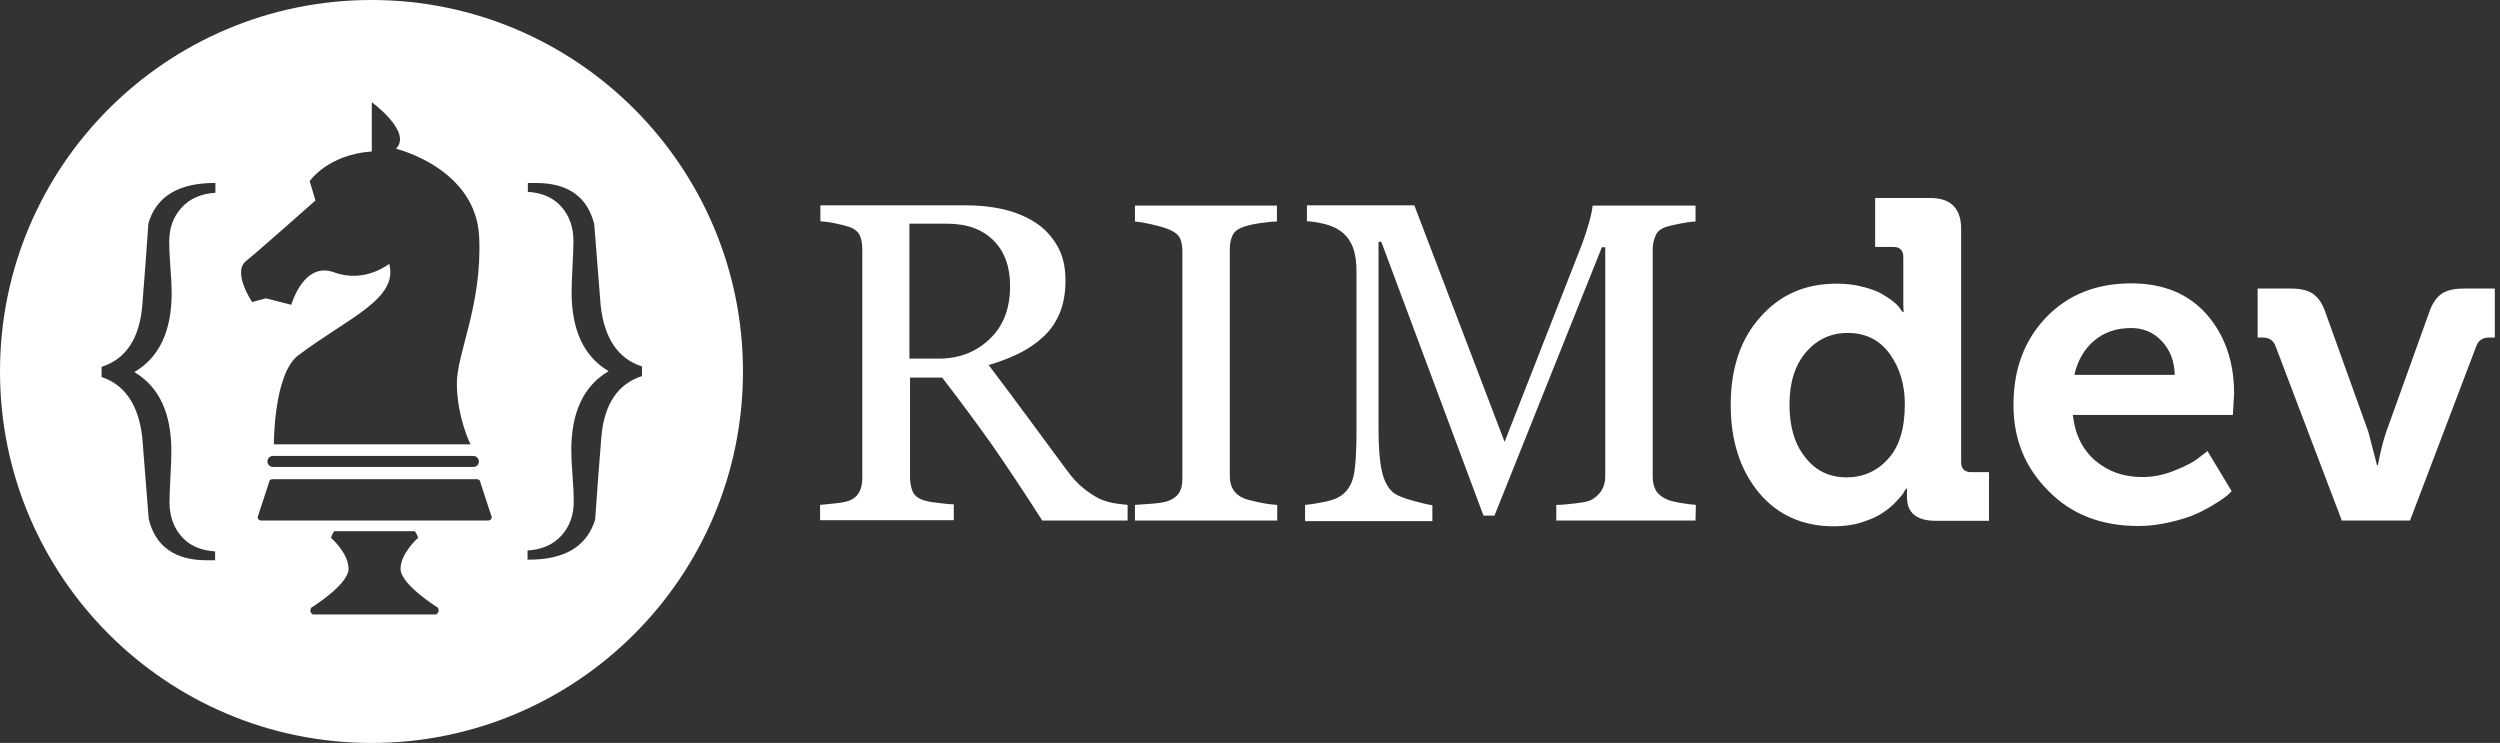 <svg xmlns="http://www.w3.org/2000/svg" xmlns:xlink="http://www.w3.org/1999/xlink" id="Layer_1" x="0" y="0" version="1.1" viewBox="0 0 817 242.8" xml:space="preserve" style="enable-background:new 0 0 817 242.8"><rect x="0" y="0" width="817" height="242.8" fill="#333333" stroke="none"/><style type="text/css">.st0{fill:#fff}.st1{enable-background:new}</style><path id="XMLID_1_" d="M242.8,121.4c0,67.1-54.4,121.4-121.4,121.4S0,188.5,0,121.4S54.4,0,121.4,0	S242.8,54.4,242.8,121.4z M70.5,59.8c-12-0.1-19.4,4.3-22,13.2c-0.6,9-1.3,17.9-2,26.8c-0.9,10.8-5.3,17.5-13.3,20.1v3.3	c7.7,2.6,12.1,9.2,13.3,19.8c0.7,8.9,1.4,17.7,2.1,26.6c2.2,9,8.6,13.5,19,13.5h2.7v-2.9c-4.7-0.3-8.4-1.9-11-4.9s-3.9-6.7-3.9-11.1	c0-1.8,0.1-4.6,0.3-8.3s0.3-6.5,0.3-8.5c0-12.4-4-21-12.1-25.8c8.2-4.8,12.2-13.5,12.2-25.8c0-1.8-0.1-4.6-0.4-8.3	c-0.3-3.7-0.4-6.5-0.4-8.5c0-4.4,1.3-8.1,4-11.1s6.4-4.6,11.1-4.9v-3.2H70.5z M209.6,119.7c-7.7-2.6-12.1-9.2-13.3-19.8	c-0.7-8.9-1.4-17.7-2.1-26.6c-2.2-9-8.6-13.5-19-13.5h-2.7v2.9c4.7,0.3,8.4,1.9,11,4.9s3.9,6.7,3.9,11.1c0,1.8-0.1,4.6-0.3,8.3	c-0.2,3.7-0.3,6.6-0.3,8.5c0,12.4,4,21,12.1,25.8c-8.2,4.8-12.2,13.5-12.2,25.8c0,1.8,0.1,4.6,0.4,8.3c0.3,3.7,0.4,6.6,0.4,8.5	c0,4.4-1.3,8.1-4,11.1s-6.4,4.6-11.1,4.9v3c12.1,0.1,19.4-4.3,22.1-13.1c0.6-9,1.3-17.9,2-26.8c0.9-10.8,5.3-17.5,13.3-20.1v-3.2	C209.8,119.7,209.6,119.7,209.6,119.7z M86.9,97.5l8.3,2.1c0,0,4-14.3,14-10.6c10.1,3.7,18-2.8,18-2.8c3,11.5-13,17.4-29.7,29.9	c-8.1,6.1-8,29.1-8,29.1h64.3c-0.3-0.4-4.3-8.8-4.5-19.4c-0.2-10.2,8.3-25.7,7.3-48.3s-27.2-28.9-27.2-28.9	c5.5-5.4-7.9-15.2-7.9-15.2v16.1c-14.4,1-20.3,9.7-20.3,9.7l1.9,6.3c0,0-18.1,16.1-22.7,19.8s2,13.4,2,13.4L86.9,97.5z M156.5,150.8	L156.5,150.8c0-1-0.8-1.8-1.8-1.8H89.2c-1,0-1.8,0.8-1.8,1.8l0,0c0,1,0.8,1.8,1.8,1.8h65.6C155.7,152.6,156.5,151.8,156.5,150.8z M160.7,169l-3.7-11.3c0-0.6-0.5-1.1-1.1-1.1H89c-0.6,0-1.1,0.5-1.1,1.1L84.2,169c0,0.6,0.5,1.1,1.1,1.1h74.3	C160.2,170.1,160.7,169.6,160.7,169z M143.1,198.6c0,0-12.2-7.6-12.2-12.7s5.7-10.1,5.7-10.1c0-0.6-0.9-2.2-1.1-2.2h-13.1h-13.1	c-0.2,0-1.1,1.6-1.1,2.2c0,0,5.7,4.9,5.7,10.1s-12.2,12.7-12.2,12.7c-0.8,1.4,0.4,2.2,0.6,2.2h20h20	C142.6,200.9,143.9,200,143.1,198.6z" class="st0"/><g class="st1"><path d="M368.3,170.1h-27.7c-6.1-9.6-11.7-17.9-16.6-25c-5-7-10.3-14.2-16.1-21.7h-10.5V156c0,1.7,0.3,3.2,0.8,4.5 s1.7,2.3,3.4,2.9c0.9,0.3,2.4,0.7,4.6,0.9c2.2,0.3,4,0.5,5.5,0.5v5.2H268v-5c1.2-0.1,2.8-0.3,5-0.5s3.7-0.6,4.6-0.9 c1.5-0.6,2.5-1.5,3.2-2.8c0.7-1.2,1-2.8,1-4.6V81.7c0-1.7-0.2-3.2-0.7-4.5s-1.6-2.3-3.4-3c-1.2-0.4-2.8-0.8-4.7-1.2 c-1.9-0.4-3.6-0.6-4.9-0.7v-5.2h47.5c4.4,0,8.4,0.4,12.3,1.3c3.8,0.9,7.3,2.3,10.4,4.3c3,1.9,5.4,4.5,7.2,7.6 c1.8,3.1,2.7,6.9,2.7,11.3c0,4-0.6,7.5-1.8,10.5c-1.2,3-3,5.7-5.4,7.9c-2.2,2.1-4.8,3.9-7.8,5.4s-6.4,2.8-10.1,3.9 c5.1,6.7,9.3,12.4,12.7,17c3.4,4.6,7.5,10.2,12.4,16.8c2.1,2.9,4,5,5.8,6.4c1.7,1.4,3.4,2.5,5.1,3.4c1.3,0.6,2.8,1.1,4.7,1.5 c1.9,0.3,3.5,0.5,4.7,0.6v5.1H368.3z M330.1,93.4c0-6.2-1.8-11.2-5.4-14.8c-3.6-3.6-8.6-5.5-15.2-5.5h-12.3v44.1h9.5 c6.7,0,12.2-2.1,16.7-6.4C327.9,106.6,330.1,100.8,330.1,93.4z" class="st0"/><path d="M417.3,170.1h-46.4V165c1.3-0.1,3.2-0.2,5.7-0.4s4.2-0.5,5.2-0.9c1.6-0.6,2.8-1.5,3.5-2.6s1.1-2.6,1.1-4.5V82 c0-1.7-0.3-3.1-0.8-4.2s-1.8-2.1-3.8-2.9c-1.5-0.6-3.3-1.1-5.5-1.6s-4-0.8-5.4-0.9v-5.2h46.4v5.2c-1.5,0-3.3,0.2-5.4,0.5 s-3.9,0.7-5.4,1.2c-1.8,0.6-3.1,1.5-3.7,2.8s-0.9,2.8-0.9,4.4v74.5c0,1.6,0.4,3,1.1,4.2s1.9,2.2,3.6,2.9c1,0.4,2.7,0.8,5,1.3 s4.2,0.7,5.8,0.8v5.1H417.3z" class="st0"/><path d="M554.1,170.1h-45.5V165c1.6,0,3.8-0.2,6.3-0.5c2.6-0.3,4.4-0.7,5.3-1.2c1.5-0.9,2.6-2,3.3-3.2s1.1-2.7,1.1-4.5 V80.8h-1.1l-35.1,87.7h-3.6L451.4,79h-0.9v61.4c0,5.9,0.4,10.5,1.1,13.6s1.9,5.3,3.4,6.7c1.1,1,3.3,2,6.6,2.9 c3.3,0.9,5.5,1.4,6.5,1.5v5.2h-41.6V165c2.2-0.2,4.5-0.6,6.9-1.1s4.2-1.3,5.5-2.4c1.7-1.4,2.9-3.4,3.5-6.2s0.9-7.5,0.9-14.1V88.5 c0-3-0.4-5.5-1.1-7.5c-0.7-1.9-1.8-3.5-3.1-4.7c-1.5-1.3-3.3-2.3-5.5-2.9s-4.3-1-6.5-1.1v-5.2h35.1l29.5,77.3L517,79.8 c0.9-2.4,1.7-4.9,2.4-7.4c0.7-2.6,1-4.3,1.1-5.2h33.6v5.2c-1.4,0-3.1,0.3-5.2,0.7c-2.1,0.4-3.6,0.8-4.6,1.1 c-1.6,0.6-2.8,1.5-3.3,2.9c-0.6,1.4-0.9,2.8-0.9,4.4v74.2c0,1.7,0.3,3.1,0.9,4.3c0.6,1.2,1.7,2.2,3.3,3c0.9,0.5,2.4,0.9,4.6,1.3 c2.2,0.4,4,0.6,5.3,0.7L554.1,170.1L554.1,170.1z" class="st0"/></g><g class="st1"><path d="M565.6,132.3c0-11.9,3.2-21.5,9.7-28.7c6.4-7.3,14.7-10.9,24.8-10.9c3.1,0,5.9,0.3,8.5,1 c2.6,0.6,4.7,1.4,6.3,2.3s2.9,1.8,4,2.7c1.1,0.9,1.8,1.7,2.2,2.4l0.7,0.9h0.3c-0.1-1.3-0.1-2.8-0.1-4.5V84c0-2.2-1.1-3.3-3.3-3.3 h-5.9v-16h18c6.7,0,10.1,3.4,10.1,10.1V151c0,2.2,1.1,3.3,3.3,3.3h5.8v15.9h-17.4c-6.2,0-9.4-2.6-9.4-7.7v-2.8h-0.3 c-0.2,0.3-0.5,0.7-0.8,1.3s-1.2,1.6-2.5,3s-2.8,2.6-4.5,3.7c-1.6,1.1-3.9,2.1-6.7,3s-5.9,1.3-9.1,1.3c-10.2,0-18.4-3.7-24.5-11 C568.7,153.6,565.6,144.1,565.6,132.3z M603.5,156c5.3,0,9.9-2,13.5-6c3.7-4,5.5-10,5.5-17.9c0-6.3-1.6-11.8-4.9-16.4 s-7.9-6.9-13.8-6.9c-5.4,0-10,2.1-13.6,6.3c-3.6,4.2-5.4,9.9-5.4,17.2c0,7.1,1.7,12.9,5.2,17.2C593.4,153.9,597.9,156,603.5,156z" class="st0"/><path d="M658,132.3c0-11.7,3.6-21.2,10.7-28.6c7.1-7.4,16.4-11.1,27.8-11.1c10.5,0,18.7,3.4,24.7,10.2 c5.9,6.8,8.9,15.4,8.9,25.8l-0.4,7h-52.3c0.7,6.4,3.2,11.4,7.4,15c4.3,3.6,9.4,5.3,15.3,5.3c3.6,0,7.1-0.7,10.7-2.2 c3.6-1.4,6.2-2.8,7.9-4.2l2.7-2.1l7.9,13.1c-0.3,0.3-0.7,0.7-1.3,1.3c-0.6,0.5-1.9,1.5-3.9,2.7c-2,1.3-4.1,2.4-6.3,3.4 s-5,1.9-8.4,2.7s-6.9,1.3-10.5,1.3c-12.2,0-22-3.8-29.5-11.5C661.7,152.7,658,143.4,658,132.3z M677.9,122.5h32.8 c-0.1-4.5-1.5-8.1-4.2-11s-6.1-4.3-10-4.3c-4.9,0-8.9,1.4-12.1,4.1C681.2,114,679,117.7,677.9,122.5z" class="st0"/><path d="M765.3,170.1L743.6,113c-0.7-1.8-2.1-2.7-4.2-2.7h-1.6v-16h10.8c3.1,0,5.4,0.5,7.1,1.6c1.7,1.1,3,2.9,4,5.5 l14.3,39.8l2.8,10.8h0.3c0.8-4.3,1.7-7.9,2.7-10.8l14.3-39.8c1-2.6,2.3-4.4,4-5.5s4.1-1.6,7.1-1.6h10.1v16h-1.8 c-2.1,0-3.5,0.9-4.2,2.7l-21.7,57.1H765.3z" class="st0"/></g></svg>